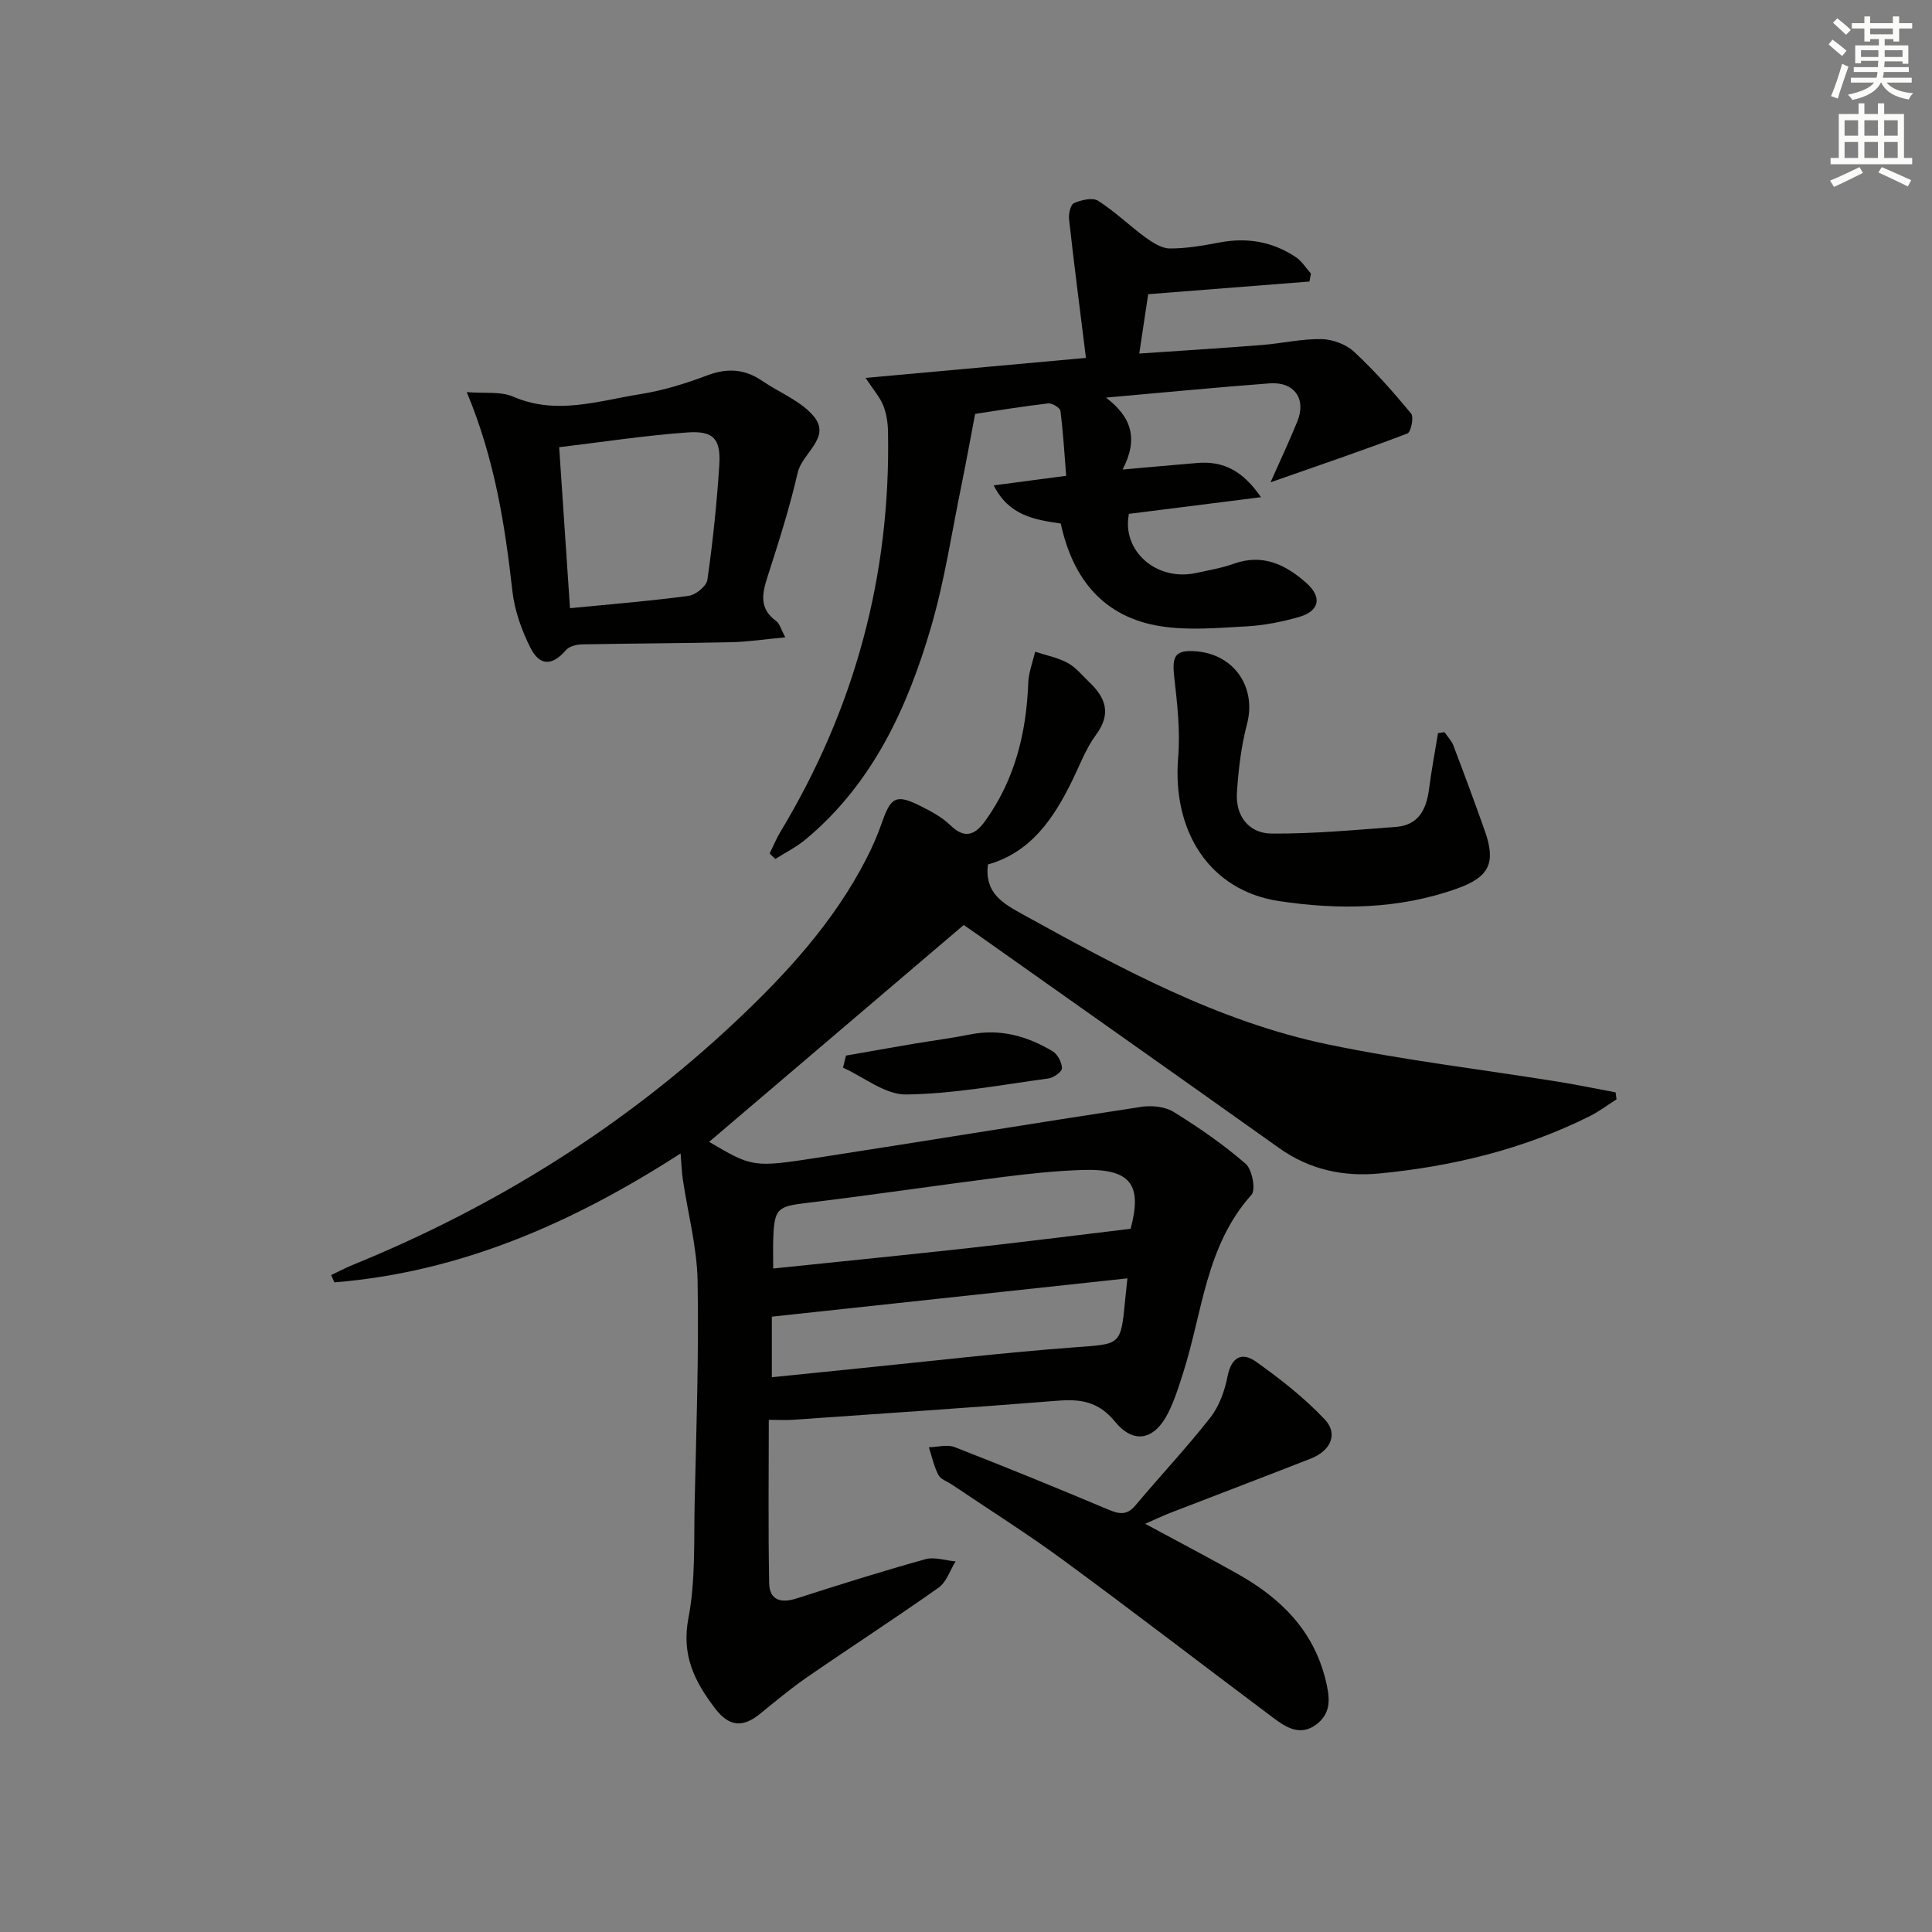 <svg enable-background="new 0 0 400 400" viewBox="0 0 400 400" xmlns="http://www.w3.org/2000/svg"><rect x="0" y="0" width="400" height="400" fill="#808080" stroke="none"/><g fill="#010100"><path d="m140.91 238.81c-22.33 14.4-45.57 24.58-71.68 26.69-.22-.5-.45-1.01-.67-1.51 1.5-.71 2.96-1.49 4.49-2.11 29.41-11.99 55.98-28.52 79.14-50.28 10.56-9.92 20.38-20.62 27.12-33.69 1.29-2.49 2.41-5.1 3.34-7.75 1.79-5.15 2.93-5.77 7.84-3.33 2.22 1.1 4.51 2.33 6.26 4.02 3.04 2.94 5.14 2.02 7.25-.92 6.13-8.54 8.5-18.21 8.89-28.56.08-2.16.93-4.29 1.42-6.44 2.27.75 4.69 1.21 6.75 2.33 1.7.92 3.01 2.59 4.46 3.97 3.4 3.23 4.62 6.53 1.41 10.88-2.14 2.9-3.42 6.43-5.04 9.71-3.83 7.78-8.54 14.68-17.36 17.16-.7 5.94 3.05 8.03 7.31 10.38 20.13 11.1 40.34 22.13 63.06 26.87 15.73 3.28 31.76 5.16 47.65 7.72 4 .64 7.96 1.47 11.94 2.21.07.48.14.96.2 1.44-1.84 1.17-3.6 2.52-5.55 3.49-13.7 6.84-28.35 10.39-43.5 11.86-7.47.73-14.5-.77-20.8-5.25-20.73-14.75-41.53-29.41-62.31-44.11-1.07-.76-2.15-1.49-3-2.08-17.76 15.13-35.33 30.1-52.71 44.9 8.91 5.23 9.05 5.36 22.59 3.26 22.3-3.45 44.57-7.11 66.88-10.51 2.16-.33 4.91-.05 6.7 1.05 5.21 3.22 10.3 6.74 14.91 10.74 1.35 1.17 2.14 5.39 1.2 6.43-9.46 10.54-10.13 24.3-14.13 36.82-.91 2.84-1.8 5.73-3.14 8.38-2.8 5.54-7.08 6.52-10.98 1.76-3.44-4.2-7.14-4.72-11.96-4.33-18.22 1.46-36.46 2.66-54.69 3.94-1.48.1-2.97.01-5.03.01 0 11.38-.14 22.61.08 33.83.07 3.51 2.42 4.2 5.67 3.15 8.85-2.84 17.72-5.63 26.66-8.12 1.9-.53 4.17.27 6.26.45-1.15 1.84-1.88 4.28-3.51 5.43-8.96 6.34-18.19 12.31-27.22 18.54-3.41 2.35-6.6 5.03-9.82 7.64-3.51 2.84-6.35 2.61-9.21-1.13-4.27-5.59-7.03-11.04-5.55-18.74 1.49-7.75 1.11-15.89 1.29-23.87.35-15.31.88-30.63.61-45.93-.13-7.01-2.01-13.98-3.05-20.97-.24-1.61-.29-3.24-.47-5.43zm93.17 15.6c2.45-9.14.07-12.51-10.04-12.18-5.63.19-11.26.8-16.86 1.51-13.33 1.69-26.63 3.69-39.97 5.29-6.27.75-6.91 1.1-7.12 7.6-.06 1.77-.01 3.55-.01 6 13.86-1.44 27.05-2.75 40.22-4.2 11.14-1.23 22.26-2.64 33.78-4.02zm-.66 10.26c-24.9 2.68-49.11 5.29-73.62 7.93v12.54c6.19-.63 11.94-1.22 17.7-1.8 15.02-1.5 30.02-3.28 45.08-4.4 9.45-.71 9.48-.27 10.39-10 .11-1.12.24-2.23.45-4.27z"/><path d="m228.98 82.32c5.27 4 6.77 8.5 3.44 14.89 5.84-.51 10.67-.96 15.51-1.36 5.43-.45 9.46 1.71 13.14 7.09-9.77 1.23-18.56 2.34-27.34 3.45-1.53 7.69 5.74 14.05 13.98 12.23 2.59-.57 5.24-1.01 7.72-1.9 5.99-2.15 10.73.16 15.03 3.97 3.34 2.96 2.74 5.86-1.61 7.08-3.49.98-7.14 1.72-10.75 1.91-5.96.32-12.09.9-17.91-.04-11.66-1.89-18.07-9.67-20.57-21.25-5.26-.78-10.73-1.56-13.88-7.9 4.96-.66 9.48-1.25 15-1.98-.35-4.43-.62-8.96-1.19-13.45-.08-.64-1.73-1.64-2.54-1.54-5.41.63-10.8 1.52-15.12 2.17-1 5.24-1.83 9.87-2.77 14.47-2.04 9.89-3.52 19.95-6.34 29.61-4.9 16.77-12.1 32.44-25.97 44.01-1.9 1.59-4.18 2.72-6.29 4.06-.39-.38-.78-.76-1.17-1.13.73-1.49 1.36-3.05 2.21-4.46 15.4-25.53 22.89-53.19 22.29-83.01-.04-1.79-.34-3.67-.99-5.31-.66-1.65-1.91-3.05-3.65-5.69 15.49-1.41 30.17-2.74 45.62-4.14-1.24-10-2.45-19.32-3.49-28.66-.13-1.13.29-3.07 1-3.38 1.5-.65 3.84-1.22 4.99-.5 3.47 2.19 6.45 5.13 9.78 7.56 1.5 1.09 3.38 2.32 5.09 2.32 3.45.02 6.94-.6 10.36-1.25 5.68-1.07 10.94-.15 15.72 3.04 1.25.83 2.1 2.26 3.14 3.42-.1.55-.21 1.1-.31 1.64-11.04.87-22.08 1.73-33.39 2.62-.61 4.06-1.17 7.75-1.85 12.29 8.91-.61 17.15-1.12 25.39-1.77 4.12-.33 8.24-1.3 12.34-1.22 2.3.04 5.09 1.08 6.76 2.63 4.24 3.94 8.1 8.31 11.8 12.78.6.73-.04 3.85-.77 4.13-8.92 3.4-17.95 6.47-28.34 10.11 2-4.51 3.88-8.5 5.54-12.58 1.92-4.7-.61-8.29-5.74-7.91-11.01.83-21.99 1.9-33.87 2.95z"/><path d="m162.59 131.95c-4.27.4-7.69.93-11.13 1.01-10.31.23-20.63.25-30.94.45-1.14.02-2.66.39-3.33 1.17-2.77 3.24-5.4 3.43-7.36-.45-1.83-3.63-3.29-7.71-3.74-11.73-1.55-13.7-3.63-27.22-9.45-41.22 3.7.31 7-.19 9.6.94 8.96 3.89 17.64.86 26.34-.52 4.72-.75 9.39-2.2 13.87-3.89 4.13-1.55 7.73-1.33 11.31 1.12 3.69 2.52 8.34 4.28 10.92 7.63 3.26 4.25-2.61 7.39-3.53 11.41-1.66 7.25-3.94 14.38-6.22 21.47-1.14 3.54-1.81 6.65 1.76 9.23.71.51.96 1.64 1.9 3.38zm-44.58-6.03c8.77-.86 16.71-1.49 24.58-2.56 1.47-.2 3.69-2.02 3.87-3.33 1.12-7.86 1.95-15.78 2.46-23.71.35-5.42-1.17-7.17-6.56-6.79-8.85.63-17.65 1.99-26.59 3.06.76 11.13 1.48 22.01 2.24 33.33z"/><path d="m237.1 315.49c6.7 3.62 12.98 6.91 19.16 10.38 8.86 4.98 15.68 11.66 18.2 21.97.83 3.4 1.32 6.65-1.81 9.1-3.35 2.62-6.33.75-9.03-1.28-14.5-10.86-28.85-21.91-43.45-32.63-7.49-5.5-15.37-10.46-23.08-15.66-.96-.65-2.33-1.08-2.8-1.99-.93-1.77-1.35-3.81-1.98-5.74 1.79-.04 3.8-.63 5.34-.03 10.66 4.15 21.26 8.49 31.81 12.93 2.22.93 3.84 1.26 5.61-.85 5.12-6.11 10.6-11.92 15.51-18.19 1.85-2.36 2.99-5.56 3.57-8.54.78-3.97 2.96-5.12 5.86-3.06 5.06 3.59 10.03 7.49 14.27 11.98 2.83 3 1.23 6.49-2.91 8.11-9.71 3.81-19.47 7.51-29.2 11.28-1.55.6-3.02 1.32-5.07 2.22z"/><path d="m299.07 151.6c.62.9 1.44 1.72 1.82 2.71 2.24 5.89 4.44 11.8 6.54 17.75 2.32 6.58.91 9.51-5.66 11.87-12.07 4.35-24.63 4.49-36.97 2.63-14.4-2.18-22.15-14.44-20.87-29.78.46-5.52-.21-11.18-.83-16.73-.49-4.34.29-5.56 4.63-5.19 7.9.66 12.43 7.54 10.45 15.05-1.21 4.61-1.78 9.45-2.09 14.22-.31 4.76 2.43 8.42 7.18 8.45 8.58.07 17.19-.74 25.76-1.38 4.63-.35 6.29-3.59 6.83-7.8.5-3.89 1.24-7.76 1.87-11.63.45-.06.89-.12 1.34-.17z"/><path d="m175.15 218.55c4.66-.82 9.32-1.65 13.99-2.44 3.91-.66 7.85-1.16 11.73-1.94 6.21-1.24 11.84.34 17.07 3.49 1.04.62 1.9 2.3 1.93 3.52.02.7-1.72 1.95-2.78 2.1-9.82 1.33-19.66 3.2-29.51 3.32-4.32.05-8.69-3.59-13.04-5.55.2-.83.41-1.67.61-2.5z"/></g><path d="m378.6 9.2.8-1c.9.7 1.9 1.4 2.9 2.3l-.9 1.1c-1.1-.9-2-1.7-2.8-2.4zm.5 10.7c.9-2.1 1.6-4.3 2.3-6.7.4.2.8.4 1.3.6-.7 2.1-1.5 4.2-2.2 6.6zm.4-15.2.9-.9c1 .8 2 1.6 2.8 2.4l-1 1c-1-.9-1.9-1.8-2.7-2.5zm12.5-1.3h1.2v1.4h2.7v1.1h-2.7v2.7h-1.2v-.5h-1.8v1.3h4.9v3.8h-1.2v-.5h-3.7c0 .4-.1.9-.1 1.2h5.1v1h-5.2c0 .5-.1.9-.2 1.2h6v1h-5.2c1.1 1.3 2.9 2 5.5 2.2-.4.4-.7.8-.9 1.3-2.9-.5-4.8-1.6-5.7-3.5h-.1c-.8 1.7-2.7 2.9-5.9 3.6-.2-.4-.6-.8-.9-1.1 2.8-.6 4.6-1.4 5.4-2.5h-4.8v-1h5.3c.1-.3.2-.7.2-1.2h-4.9v-1h5c0-.4 0-.8.1-1.3h-3.6v.5h-1.2v-3.7h4.9v-1.3h-1.8v.5h-1.2v-2.7h-2.6v-1.1h2.6v-1.4h1.2v1.4h4.7v-1.4zm-6.7 8.4h3.6c0-.4 0-.9 0-1.4h-3.6zm1.9-4.7h4.7v-1.2h-4.7zm6.7 3.3h-3.7v1.4h3.7z" fill="#fbfcfa"/><path d="m384.7 21.4h1.3v2.2h2.8v-2.2h1.3v2.2h4.1v9.1h1.7v1.3h-16.9v-1.3h1.7v-9.1h4.1v-2.2zm.3 13.2.7 1.2c-1.8.9-3.8 1.9-6 2.9-.2-.4-.5-.8-.8-1.3 2.4-1 4.4-2 6.1-2.8zm-3.1-6.5h2.8v-3.2h-2.8zm0 4.6h2.8v-3.3h-2.8zm4.1-4.6h2.8v-3.2h-2.8zm0 4.6h2.8v-3.3h-2.8v3.2zm3.6 1.9c2.1.9 4.1 1.8 6.1 2.7l-.7 1.3c-2.2-1.1-4.2-2-6.1-2.9zm3.3-9.7h-2.8v3.2h2.8zm-2.8 7.8h2.8v-3.3h-2.8z" fill="#fbfcfa"/></svg>